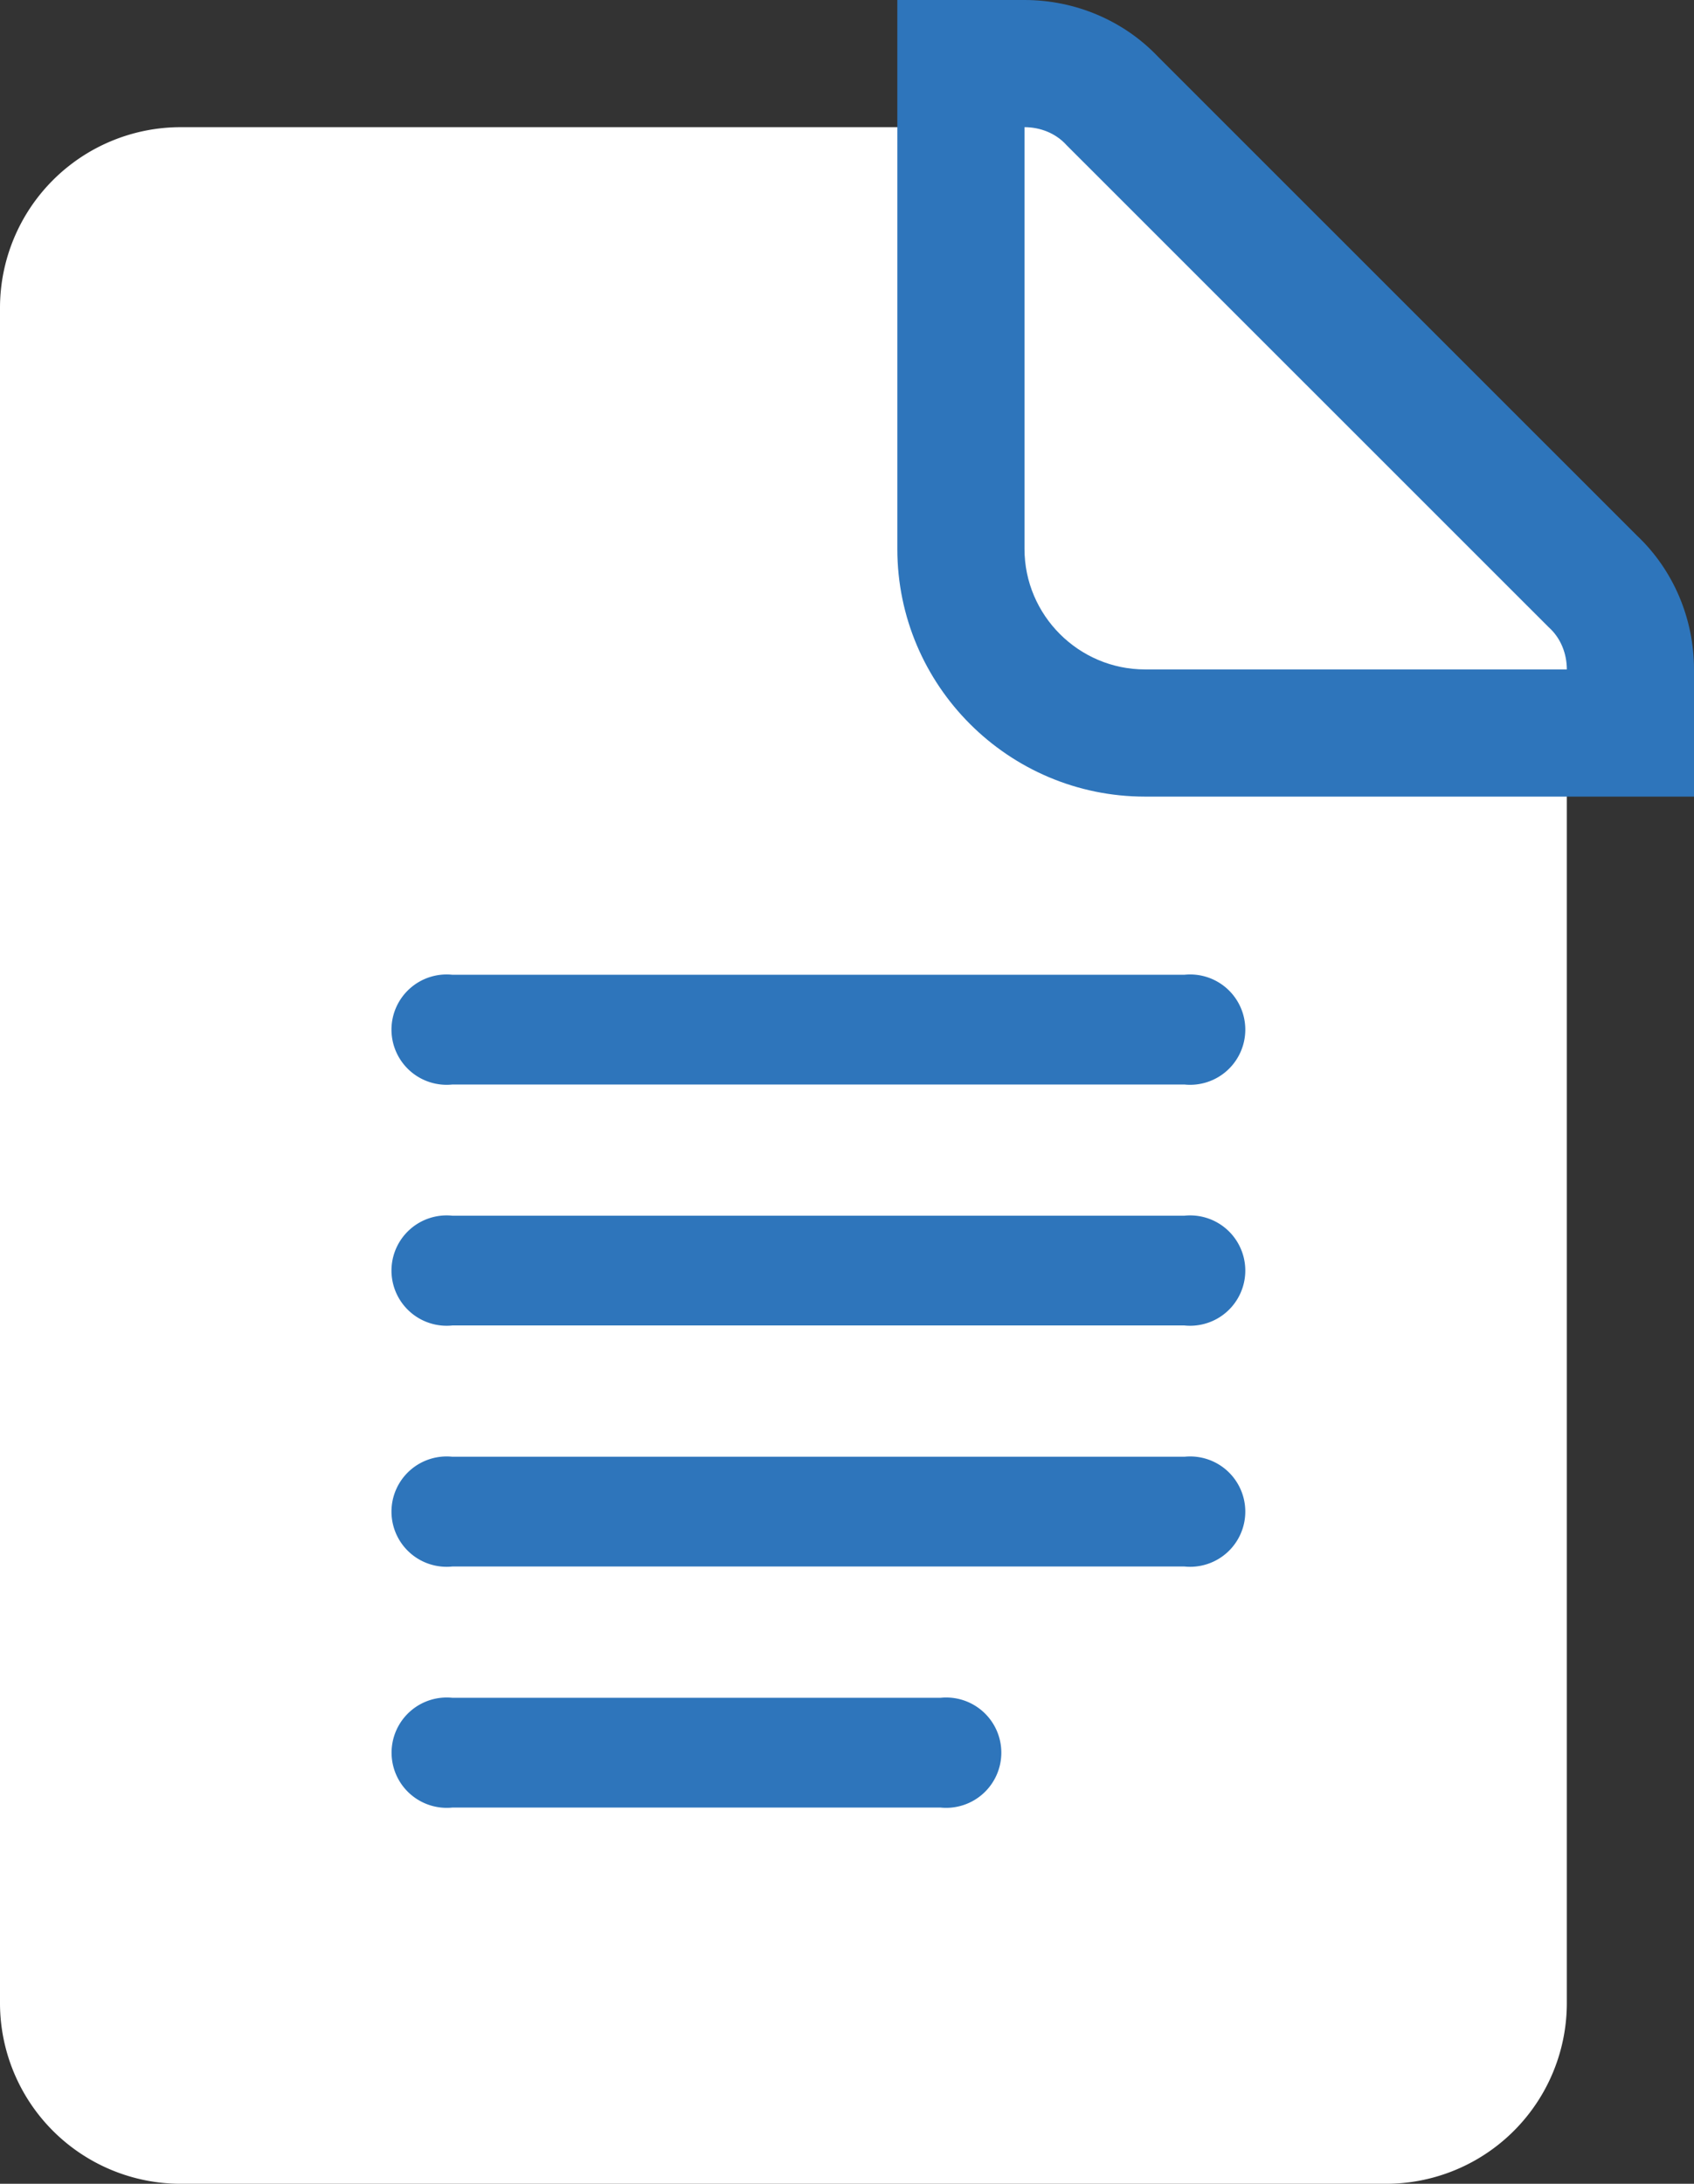 <svg xmlns="http://www.w3.org/2000/svg" width="17.317" height="22.323" viewBox="0 0 17.317 22.323">
    <rect x="0" y="0" width="17.317" height="22.323" fill="#333333" stroke="none"/>
    <defs>
        <style>
            .cls-3{fill:#2e75bb}
        </style>
    </defs>
    <g id="Group_7781" transform="translate(-51.527 -21.7)">
        <g id="Group_7780">
            <g id="Group_7774" transform="translate(51.527 23)">
                <g id="Group_2715">
                    <g id="Group_2714">
                        <g id="Group_2713">
                            <path id="Path_2334" fill="#fff" d="M77.017 5.543L72.7 4.311 71.473 0h-8.625A1.848 1.848 0 0 0 61 1.848v17.327a1.848 1.848 0 0 0 1.848 1.848h12.321a1.848 1.848 0 0 0 1.848-1.848z" transform="translate(-61)"/>
                        </g>
                    </g>
                </g>
            </g>
            <g id="Path_5902" fill="#fff" stroke="none">
                <path d="M322.194 6.193H317.232c-1.038 0-1.882-.844-1.882-1.882V-.65h.65c.345 0 .672.14.9.385l4.91 4.908c.244.228.384.555.384.9v.65z" transform="translate(-254 23)"/>
                <path fill="#2e75bb" d="M321.544 5.543c0-.16-.061-.32-.185-.431L316.431.185C316.321.062 316.161 0 316 0v4.311c0 .678.554 1.232 1.232 1.232h4.312m1.3 1.3h-5.612c-1.396 0-2.532-1.136-2.532-2.532V-1.3h1.3c.521 0 1.017.212 1.367.582l4.895 4.894c.37.35.582.846.582 1.367v1.3z" transform="translate(-254 23)"/>
            </g>
            <g id="Group_7779" transform="translate(21.967 -198)">
                <g id="Group_7775" transform="translate(33.561 229.664)">
                    <path id="Path_2337" d="M159.107 212.122h-7.484a.564.564 0 1 1 0-1.122h7.484a.564.564 0 1 1 0 1.122z" class="cls-3" transform="translate(-151 -211)"/>
                </g>
                <g id="Group_7776" transform="translate(33.561 232.127)">
                    <path id="Path_2338" d="M159.107 272.122h-7.484a.564.564 0 1 1 0-1.122h7.484a.564.564 0 1 1 0 1.122z" class="cls-3" transform="translate(-151 -271)"/>
                </g>
                <g id="Group_7777" transform="translate(33.561 234.591)">
                    <path id="Path_2339" d="M159.107 332.122h-7.484a.564.564 0 1 1 0-1.122h7.484a.564.564 0 1 1 0 1.122z" class="cls-3" transform="translate(-151 -331)"/>
                </g>
                <g id="Group_7778" transform="translate(33.561 237.055)">
                    <path id="Path_2340" d="M156.613 392.122h-4.989a.564.564 0 1 1 0-1.122h4.989a.564.564 0 1 1 0 1.122z" class="cls-3" transform="translate(-151 -391)"/>
                </g>
            </g>
        </g>
    </g>
</svg>
